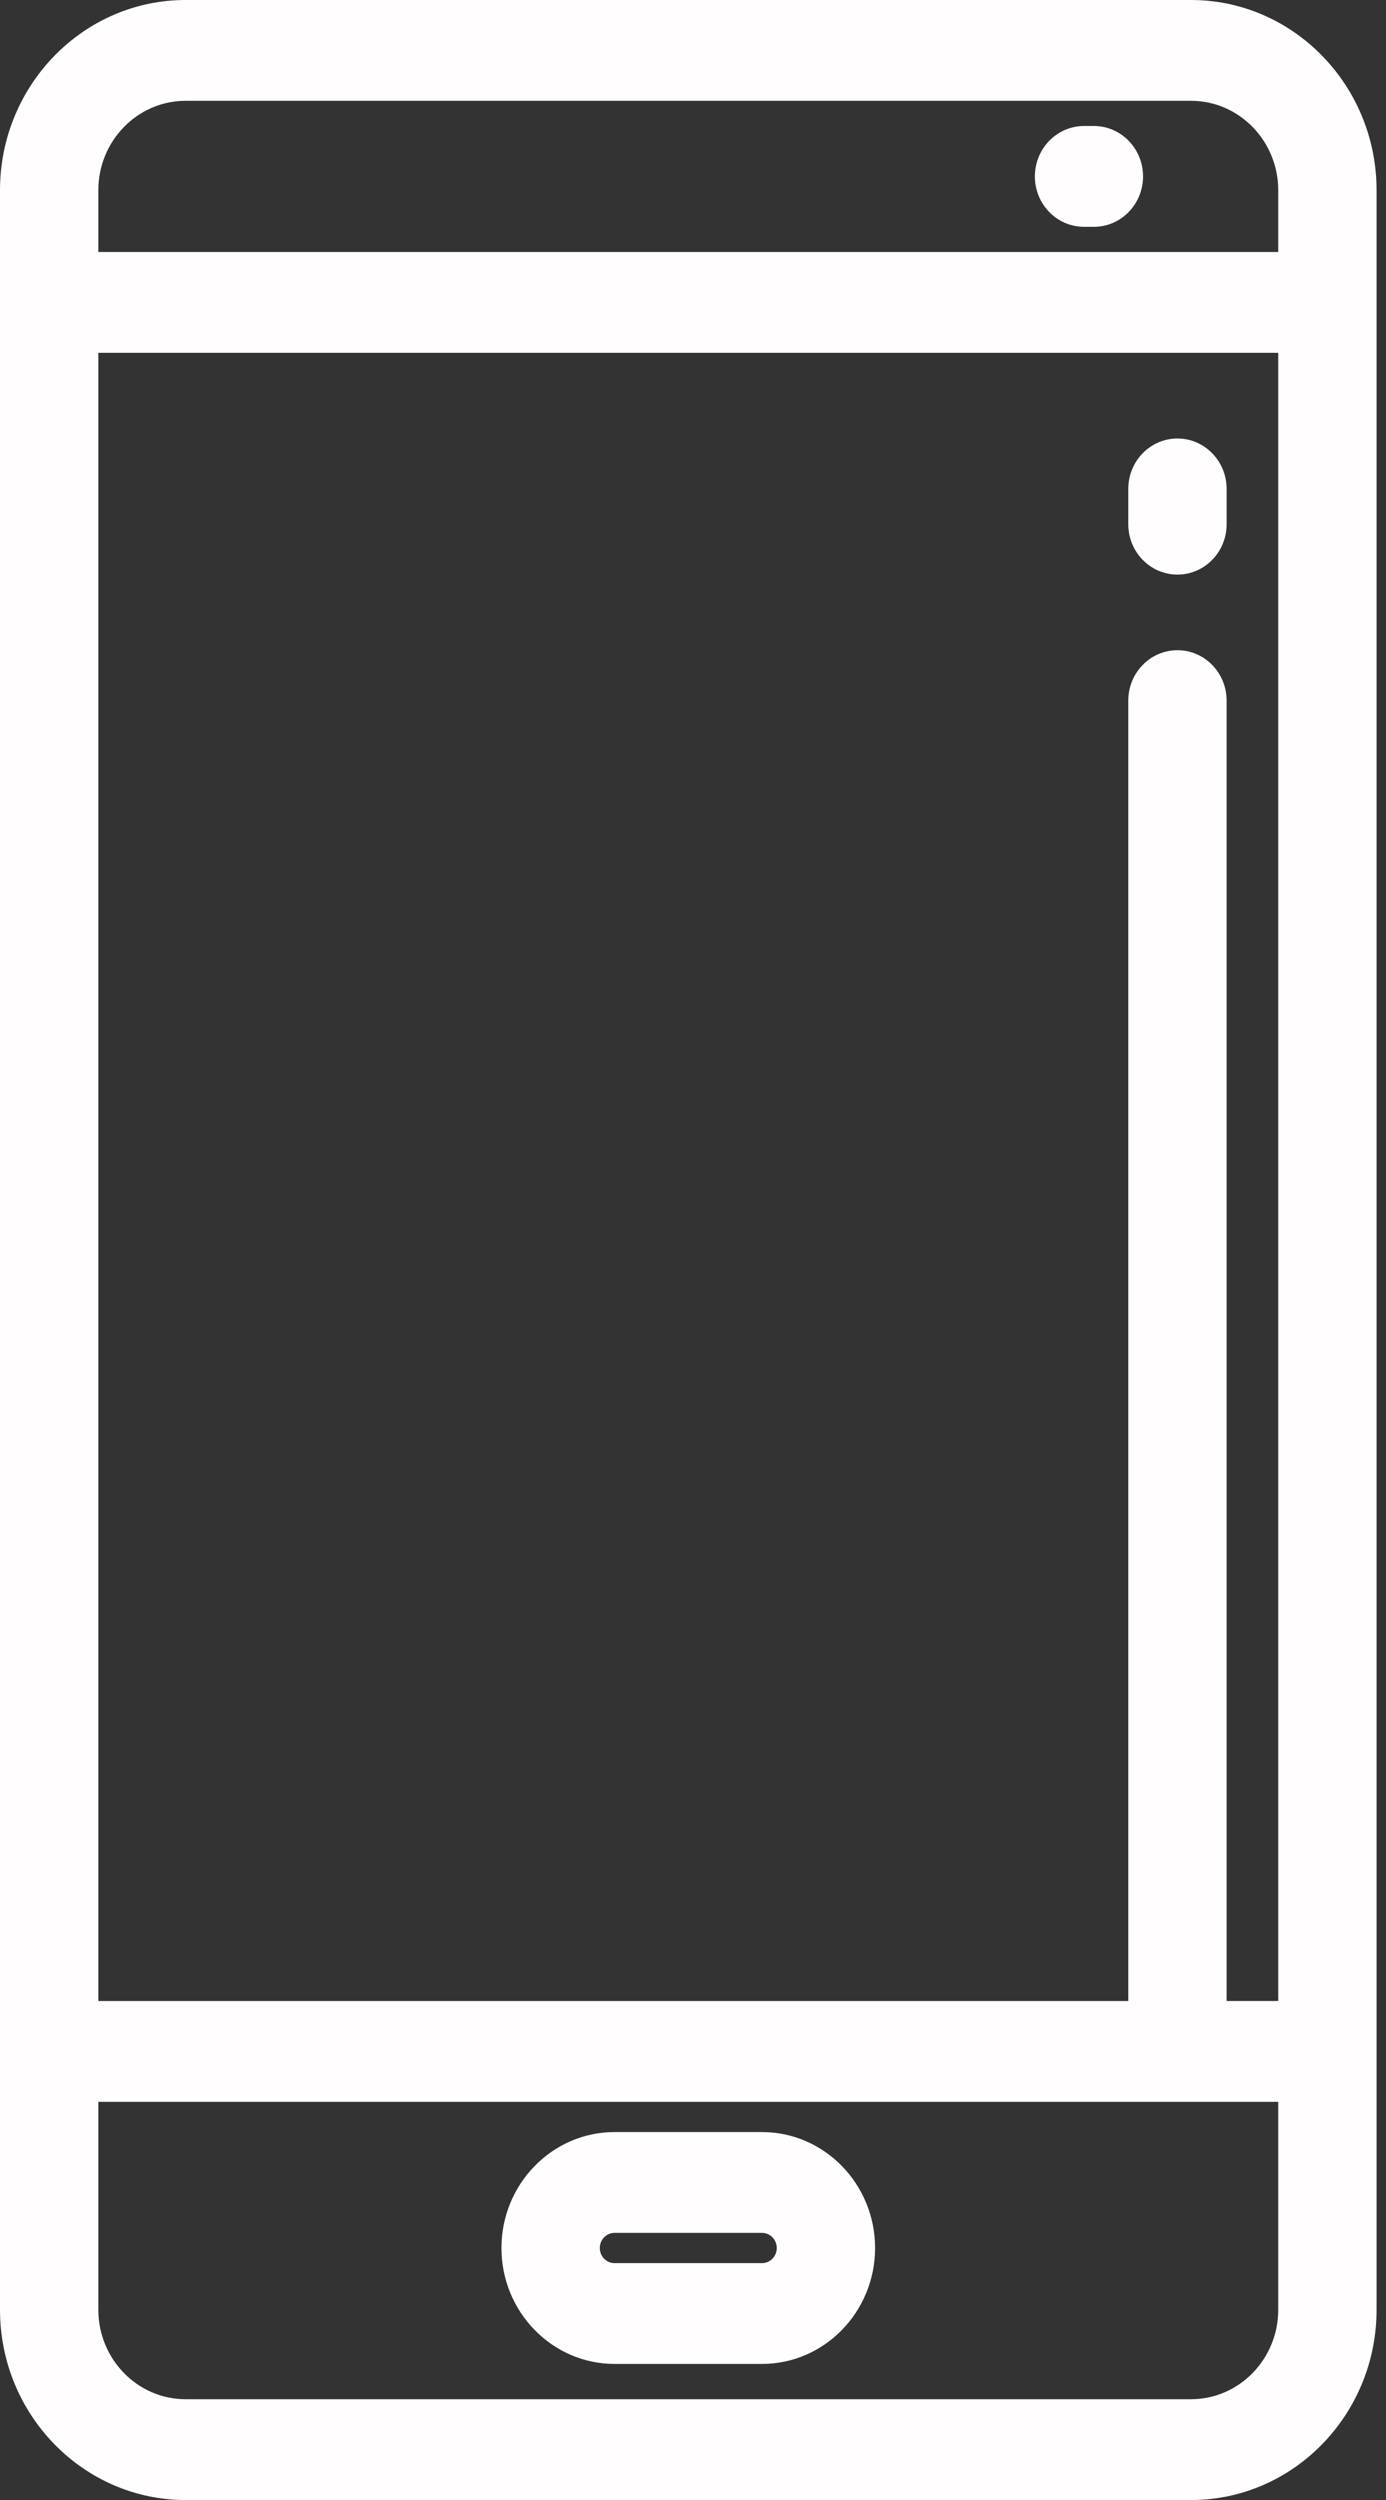 <svg width="71" height="128" viewBox="0 0 71 128" fill="none" xmlns="http://www.w3.org/2000/svg">
<rect x="0" y="0" width="71" height="128" fill="#333333" stroke="none"/>
<path d="M39.036 109.161H31.48C28.287 109.161 25.688 111.824 25.688 115.097C25.688 118.369 28.287 121.032 31.48 121.032H39.036C42.23 121.032 44.828 118.369 44.828 115.097C44.828 111.824 42.23 109.161 39.036 109.161ZM39.036 115.871H31.48C31.064 115.871 30.725 115.524 30.725 115.097C30.725 114.67 31.064 114.322 31.48 114.322H39.036C39.452 114.322 39.791 114.67 39.791 115.097C39.791 115.524 39.452 115.871 39.036 115.871Z" fill="#FFFDFD"/>
<path d="M61.01 0H9.507C4.265 0 0 4.37 0 9.742V118.258C0 123.63 4.265 128 9.507 128H61.01C66.252 128 70.517 123.63 70.517 118.258V9.742C70.517 4.37 66.252 0 61.01 0ZM65.48 118.258C65.48 120.784 63.475 122.839 61.01 122.839H9.507C7.042 122.839 5.037 120.784 5.037 118.258V107.613H65.48V118.258ZM65.48 102.451H62.835V35.871C62.835 34.446 61.708 33.29 60.317 33.29C58.926 33.29 57.798 34.445 57.798 35.871V102.452H5.037V18.064H65.48V102.451ZM65.48 12.903H5.037V9.742C5.037 7.216 7.042 5.161 9.507 5.161H61.01C63.475 5.161 65.48 7.216 65.48 9.742L65.48 12.903Z" fill="#FFFDFD"/>
<path d="M56.035 6.451H55.532C54.141 6.451 53.013 7.607 53.013 9.032C53.013 10.458 54.141 11.613 55.532 11.613H56.035C57.426 11.613 58.554 10.458 58.554 9.032C58.554 7.607 57.426 6.451 56.035 6.451Z" fill="#FFFDFD"/>
<path d="M60.317 22.451C58.926 22.451 57.798 23.607 57.798 25.032V26.839C57.798 28.264 58.926 29.419 60.317 29.419C61.708 29.419 62.836 28.264 62.836 26.839V25.032C62.835 23.607 61.708 22.451 60.317 22.451Z" fill="#FFFDFD"/>
</svg>
